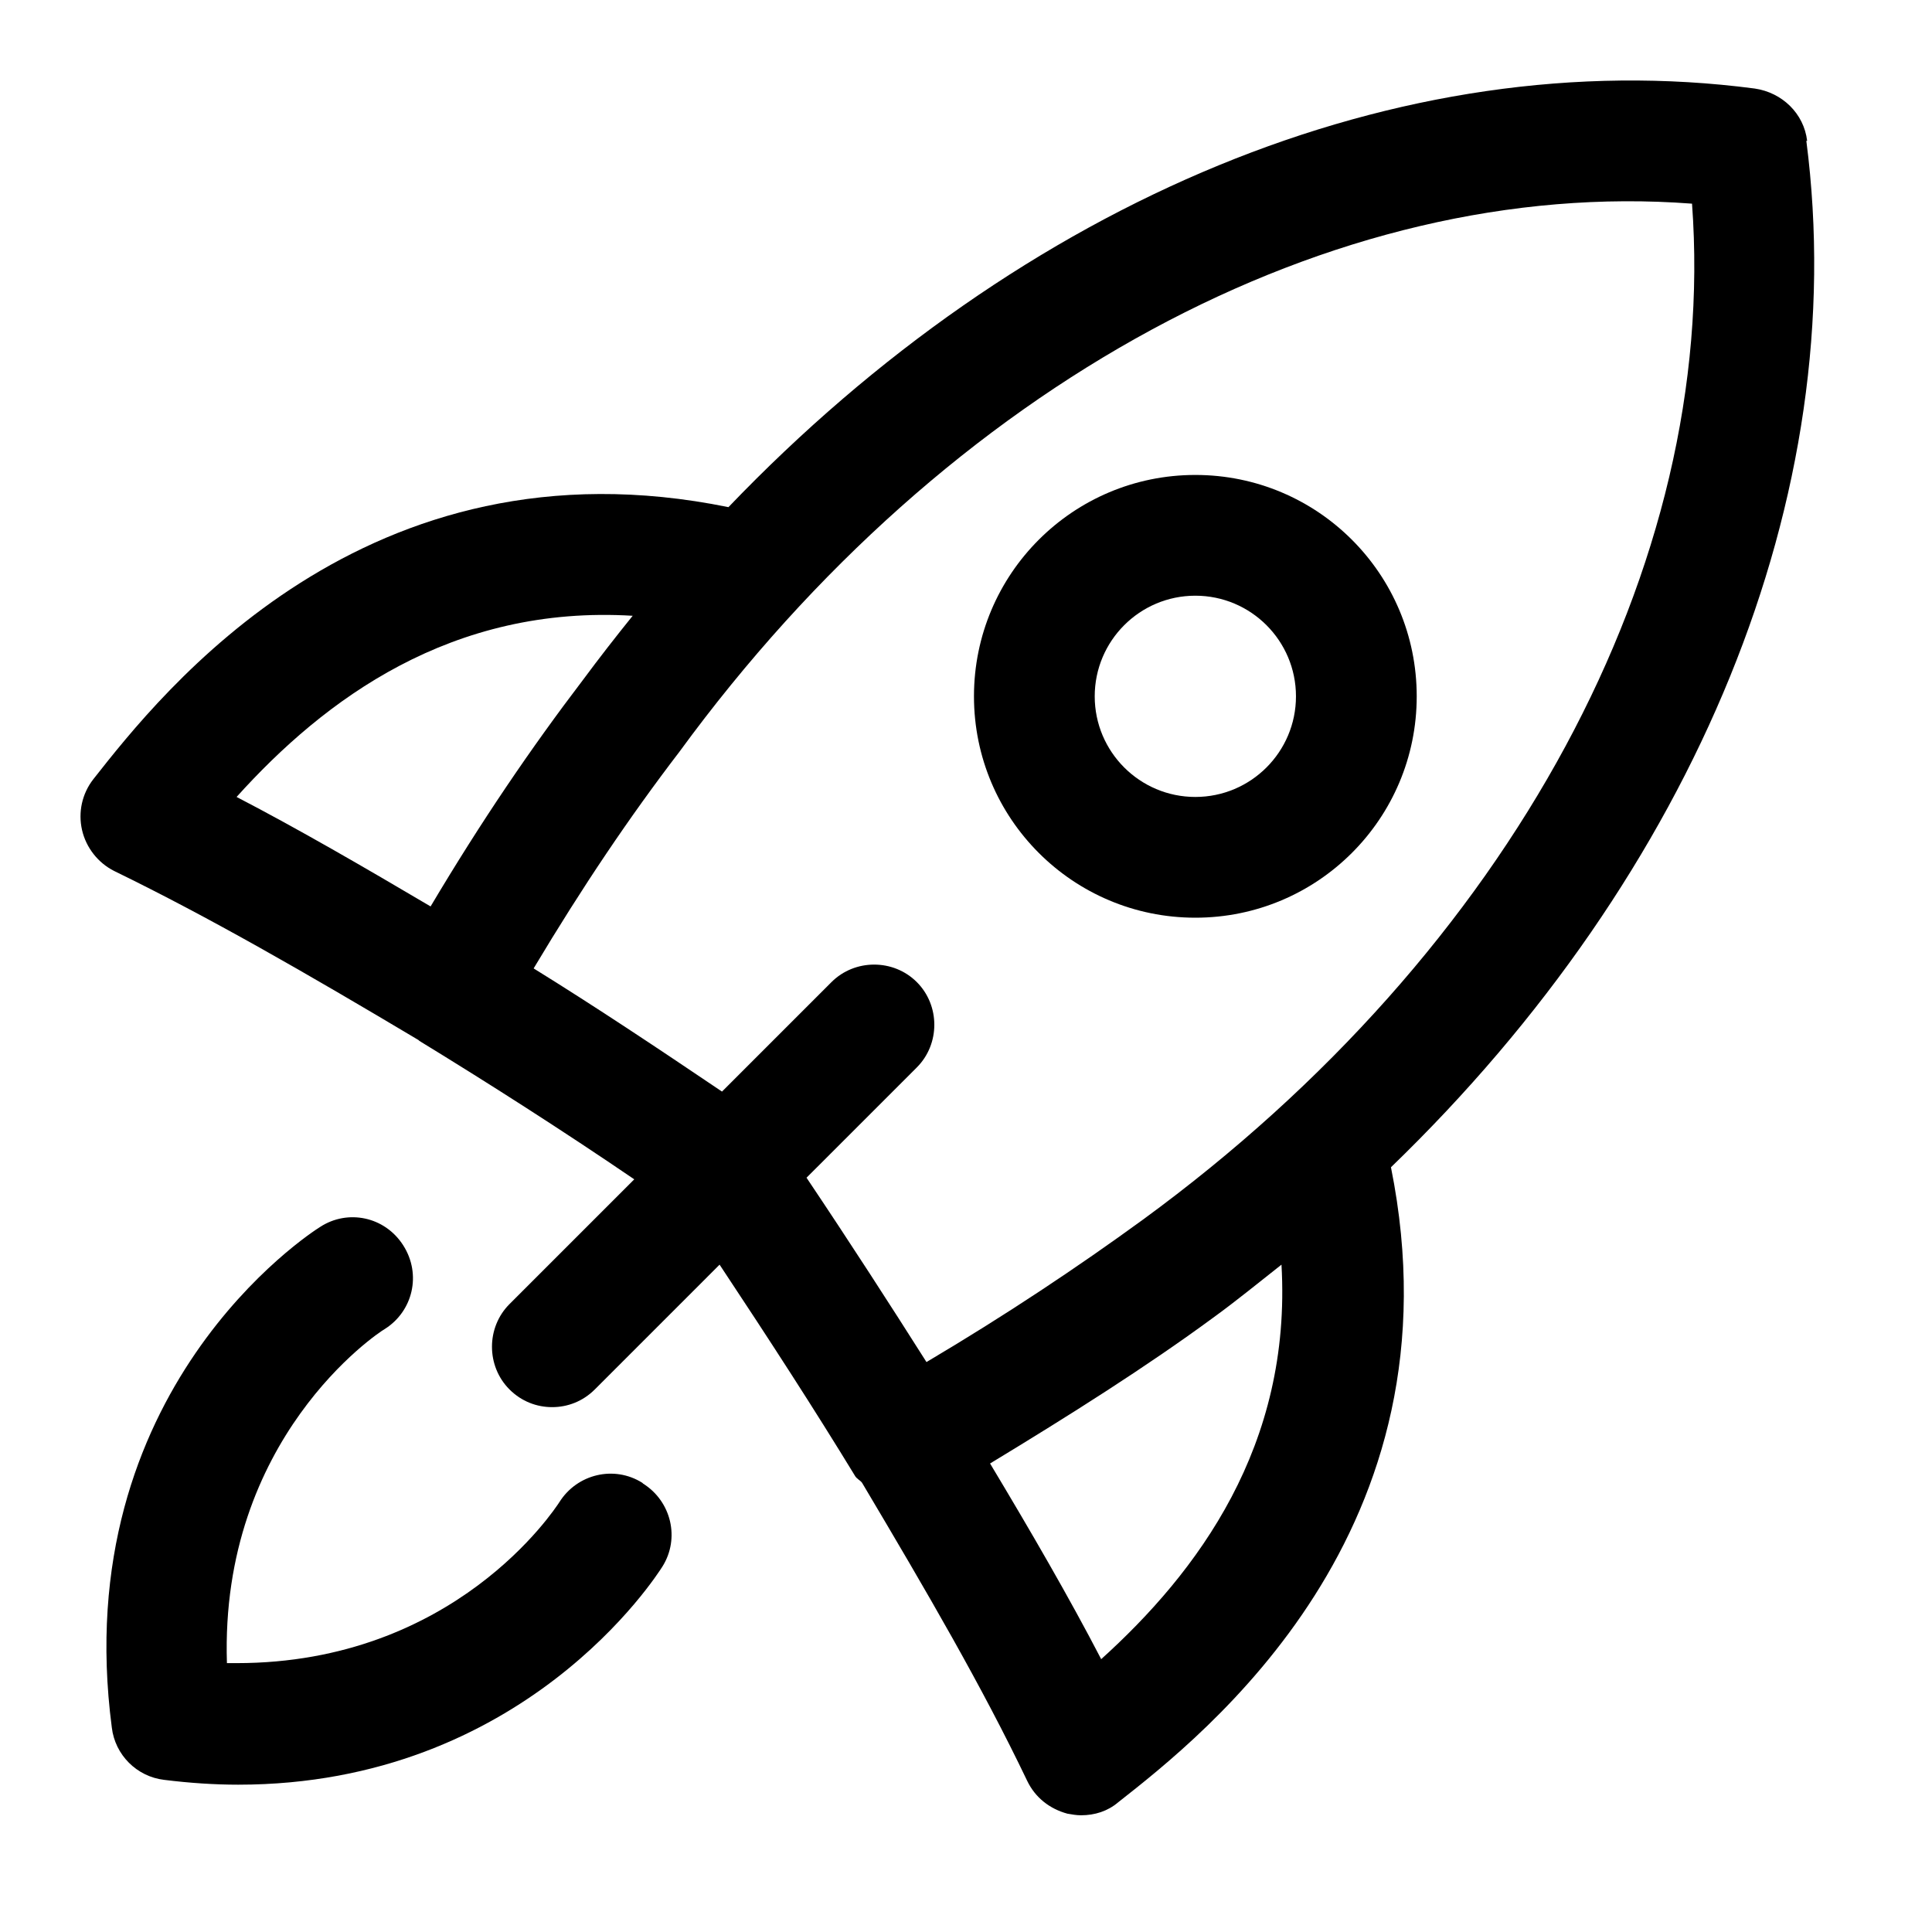 <svg width="24" height="24" viewBox="0 0 24 24" fill="none" xmlns="http://www.w3.org/2000/svg">
<path d="M22.449 1.75C22.409 1.41 22.139 1.15 21.799 1.1C17.389 0.52 12.699 2.49 9.049 6.3C4.539 5.38 2.009 8.6 1.159 9.68C1.019 9.86 0.969 10.09 1.019 10.31C1.069 10.53 1.219 10.72 1.419 10.82C2.609 11.4 3.789 12.08 5.199 12.92C5.199 12.92 5.199 12.92 5.209 12.93C6.059 13.45 6.969 14.03 7.879 14.65L6.329 16.2C6.039 16.49 6.039 16.97 6.329 17.26C6.479 17.41 6.669 17.48 6.859 17.48C7.049 17.48 7.239 17.41 7.389 17.26L8.939 15.71C9.569 16.66 10.119 17.51 10.619 18.33C10.639 18.37 10.689 18.39 10.709 18.42C11.529 19.8 12.199 20.95 12.759 22.12C12.859 22.33 13.039 22.47 13.259 22.53C13.319 22.54 13.369 22.55 13.429 22.55C13.599 22.55 13.759 22.5 13.889 22.39C14.969 21.54 18.189 19.02 17.279 14.5C21.059 10.85 23.009 6.15 22.439 1.75H22.449ZM7.859 7.65C7.649 7.91 7.439 8.18 7.239 8.45C6.599 9.29 5.979 10.2 5.349 11.26C4.519 10.77 3.709 10.3 2.939 9.9C4.029 8.69 5.609 7.51 7.869 7.65H7.859ZM11.389 12.2C11.099 11.91 10.619 11.91 10.329 12.2L8.969 13.56C8.169 13.02 7.389 12.5 6.629 12.03C7.239 11.01 7.819 10.15 8.439 9.34C11.779 4.77 16.559 2.19 21.019 2.53C21.349 7.02 18.769 11.81 14.199 15.15C13.389 15.74 12.489 16.34 11.509 16.92C11.059 16.21 10.569 15.45 10.019 14.63L11.389 13.26C11.679 12.97 11.679 12.49 11.389 12.2ZM13.679 20.61C13.279 19.84 12.809 19.03 12.299 18.18C13.289 17.58 14.239 16.98 15.069 16.37C15.359 16.16 15.639 15.93 15.919 15.71C16.049 17.96 14.879 19.53 13.669 20.62L13.679 20.61Z" fill="black"/>
<path d="M14.849 11.4C16.369 11.4 17.599 10.17 17.599 8.65C17.599 7.13 16.369 5.9 14.849 5.9C13.329 5.9 12.099 7.13 12.099 8.65C12.099 10.17 13.329 11.4 14.849 11.4ZM14.849 7.4C15.539 7.4 16.099 7.96 16.099 8.65C16.099 9.34 15.539 9.9 14.849 9.9C14.159 9.9 13.599 9.34 13.599 8.65C13.599 7.96 14.159 7.4 14.849 7.4Z" fill="black"/>
<path d="M7.979 18.42C7.629 18.2 7.169 18.31 6.949 18.66C6.889 18.75 5.649 20.66 2.939 20.66C2.899 20.66 2.859 20.66 2.819 20.66C2.729 17.87 4.689 16.56 4.779 16.51C5.129 16.29 5.239 15.83 5.009 15.47C4.779 15.11 4.319 15.02 3.979 15.24C3.849 15.32 0.839 17.27 1.389 21.46C1.429 21.8 1.699 22.07 2.039 22.11C2.359 22.15 2.669 22.17 2.959 22.17C6.509 22.17 8.159 19.57 8.229 19.46C8.449 19.11 8.339 18.65 7.989 18.43L7.979 18.42Z" fill="black"/>
</svg>
